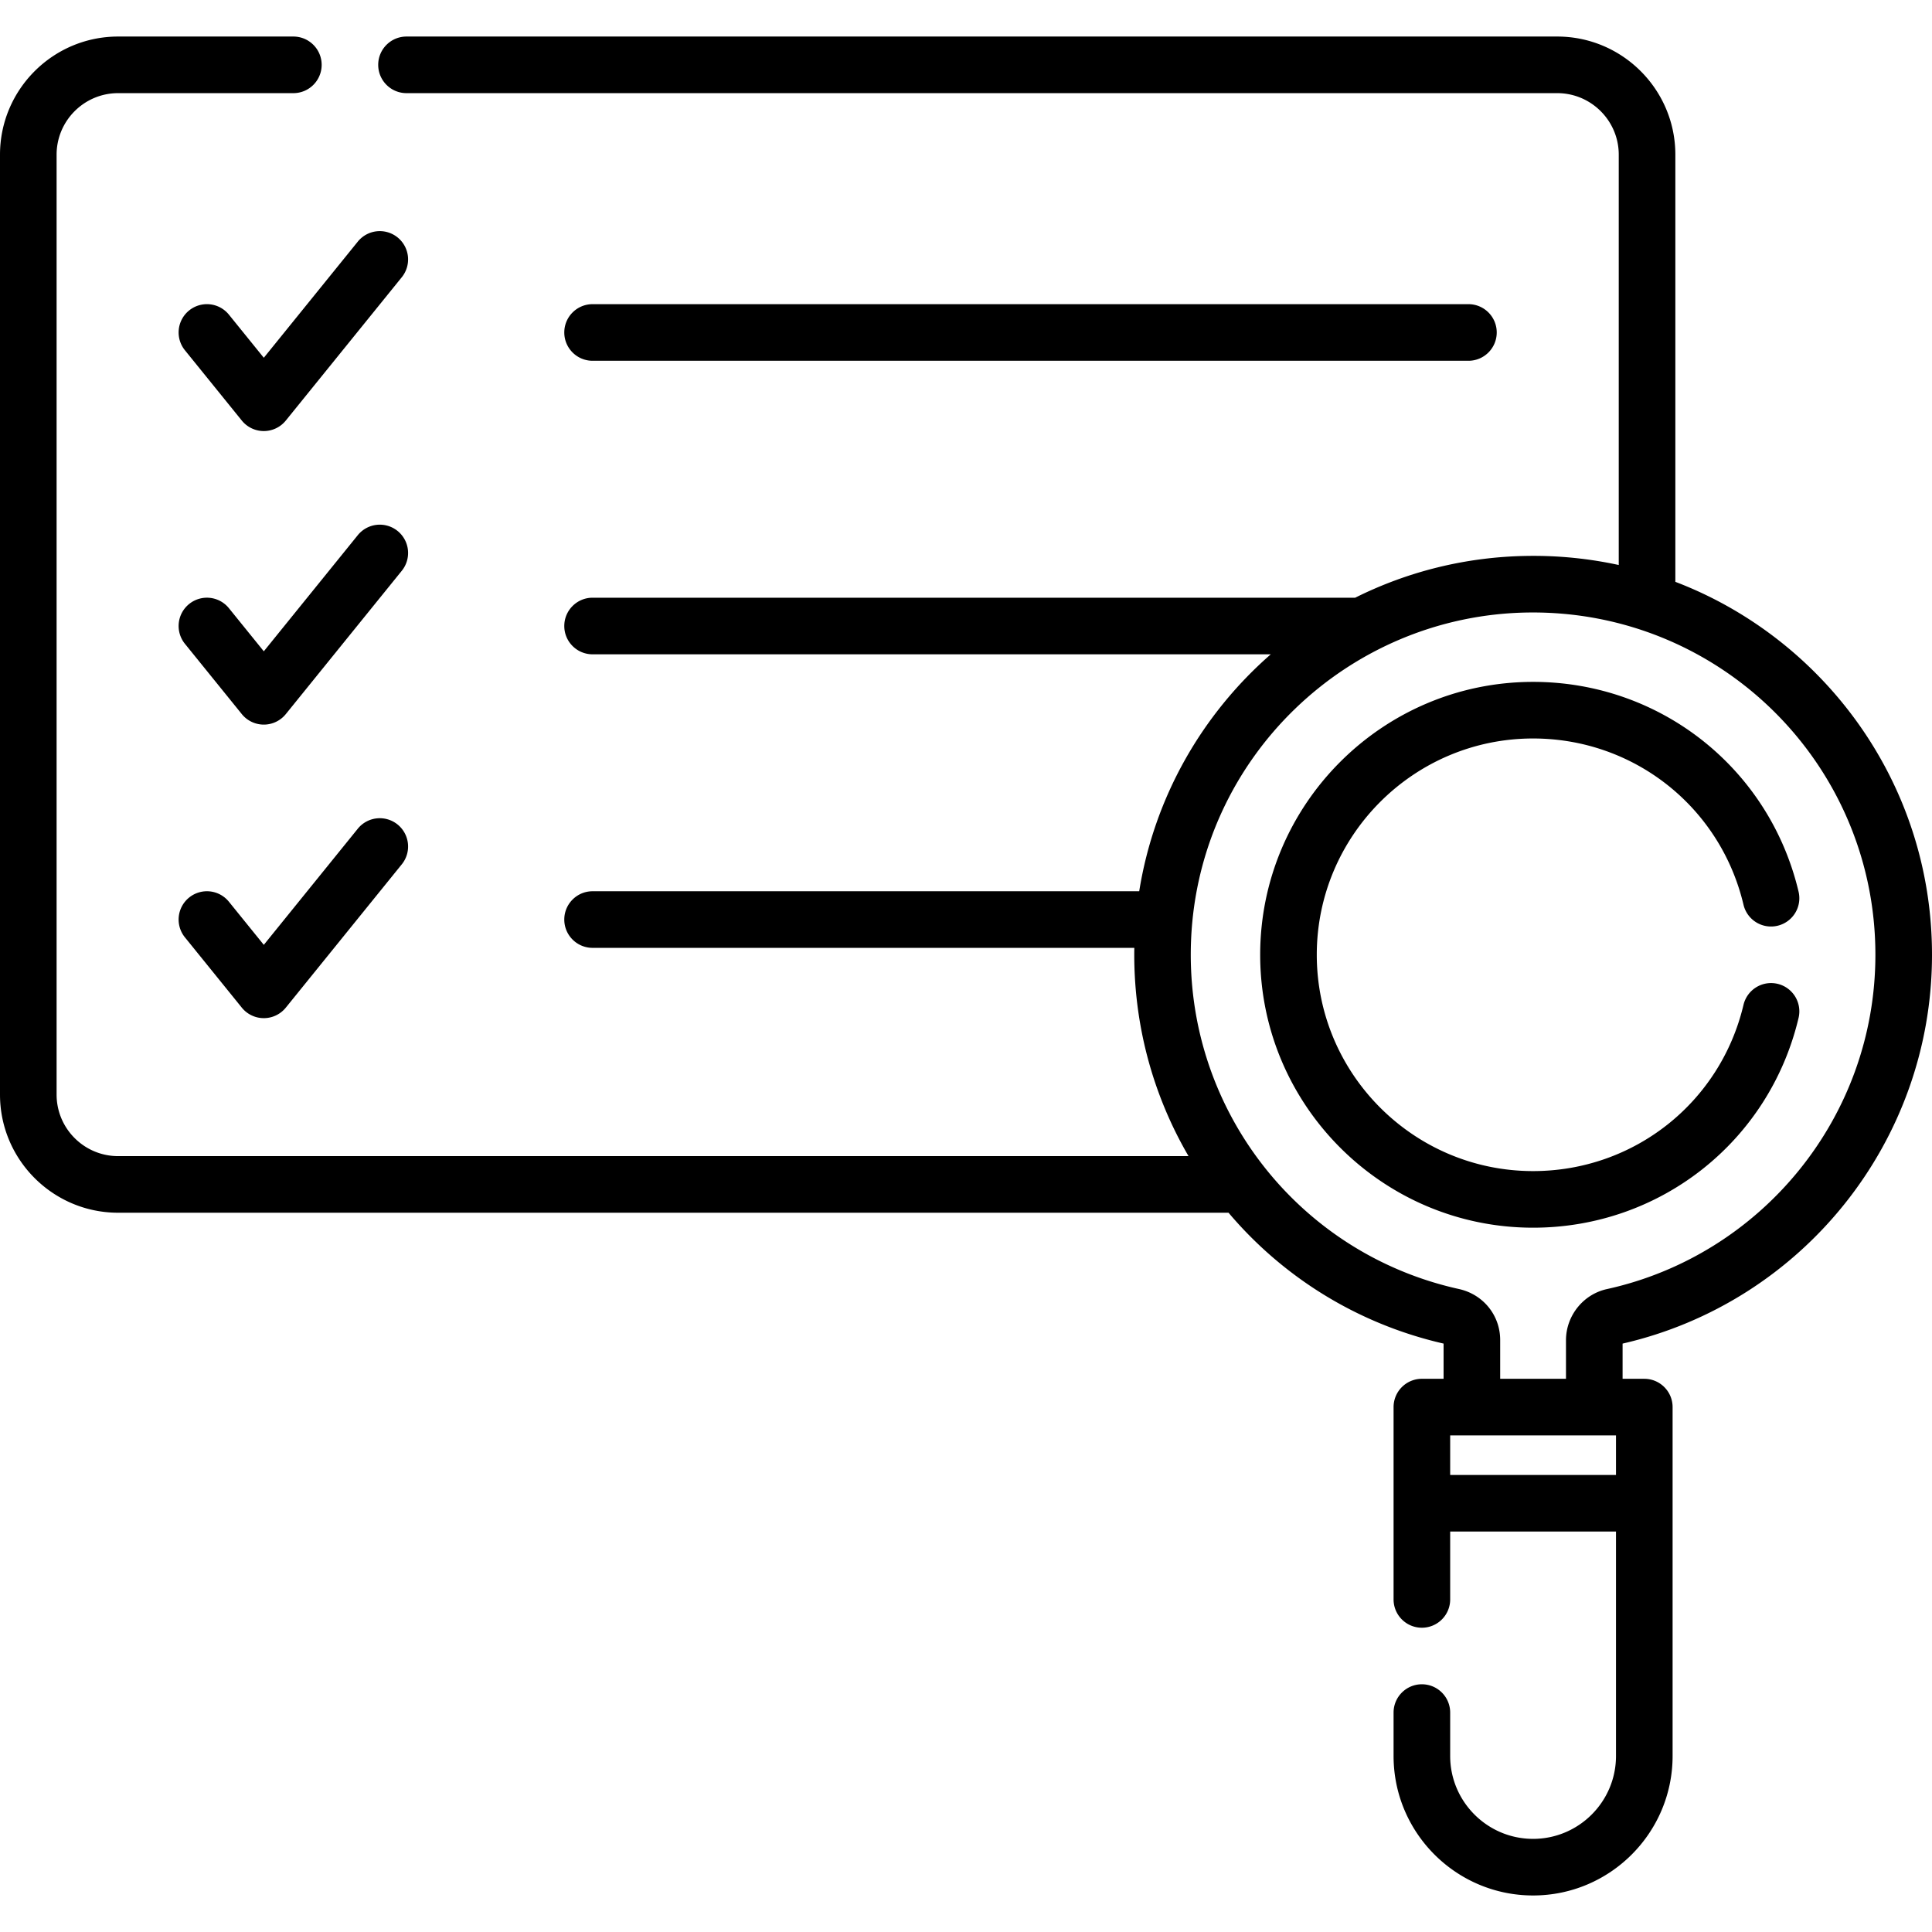 <svg height="512" width="512" xmlns="http://www.w3.org/2000/svg"><path d="M157.042 95.607h232.107c4.143 0 7.5-3.357 7.5-7.5s-3.357-7.5-7.5-7.5H157.042c-4.143 0-7.5 3.357-7.5 7.5s3.357 7.5 7.5 7.5zM60.667 83.389a7.496 7.496 0 00-10.548-1.112 7.5 7.5 0 00-1.112 10.548l15.074 18.627a7.498 7.498 0 0011.66 0l30.737-37.983a7.501 7.501 0 00-1.112-10.548 7.498 7.498 0 00-10.548 1.112L69.911 94.811zM105.366 140.713a7.5 7.5 0 00-10.548 1.112l-24.907 30.778-9.244-11.423a7.497 7.497 0 00-10.548-1.112 7.5 7.5 0 00-1.112 10.548l15.074 18.628a7.498 7.498 0 0011.66 0l30.737-37.983a7.5 7.5 0 00-1.112-10.548zM105.366 218.505a7.498 7.498 0 00-10.548 1.112l-24.907 30.778-9.244-11.423a7.498 7.498 0 00-10.548-1.112 7.5 7.5 0 00-1.112 10.548l15.074 18.628a7.498 7.498 0 0011.66 0l30.737-37.983a7.5 7.5 0 00-1.112-10.548z"/><path d="M443.985 154.192V40.987c0-17.261-14.042-31.303-31.303-31.303H107.729c-4.143 0-7.5 3.357-7.5 7.5s3.357 7.5 7.5 7.5h304.953c8.989 0 16.303 7.313 16.303 16.303v108.744a106.454 106.454 0 00-24.209-2.408c-16.36.228-31.847 4.191-45.636 11.076H157.042c-4.143 0-7.5 3.357-7.5 7.5s3.357 7.5 7.5 7.5h179.726c-18.171 15.866-30.88 37.852-34.865 62.792H157.042c-4.143 0-7.5 3.357-7.5 7.5s3.357 7.5 7.5 7.5h143.565c-.336 19.959 4.868 38.912 14.366 55.194H31.303c-8.989 0-16.303-7.313-16.303-16.303V40.987c0-8.989 7.313-16.303 16.303-16.303h46.44c4.143 0 7.5-3.357 7.5-7.5s-3.357-7.5-7.5-7.5h-46.44C14.042 9.684 0 23.726 0 40.987v249.096c0 17.261 14.042 31.303 31.303 31.303h294.273c14.327 16.938 34.012 29.416 56.989 34.679v9.33h-5.753a7.499 7.499 0 00-7.5 7.5v50.968c0 4.143 3.357 7.5 7.5 7.5s7.5-3.357 7.5-7.5v-17.984h43.943v59.467c0 12.115-9.856 21.972-21.972 21.972s-21.972-9.856-21.972-21.972v-11.495c0-4.143-3.357-7.5-7.5-7.5s-7.5 3.357-7.5 7.5v11.495c0 20.387 16.585 36.972 36.972 36.972s36.972-16.585 36.972-36.972v-92.45c0-4.143-3.357-7.5-7.5-7.5h-5.753v-9.33C477.556 345.152 512 302.619 512 253.029c0-45.698-28.848-83.904-68.015-98.837zm-59.673 236.685v-10.483h43.943v10.483zm41.521-49.251c-6.275 1.38-10.831 7.078-10.831 13.551v10.217h-17.438v-10.277c0-6.535-4.489-12.09-10.919-13.51-42.894-9.462-72.966-48.353-70.986-92.744 2.149-48.133 41.681-85.876 89.326-86.542 50.763-.67 92.015 40.122 92.015 90.708 0 43.171-30.316 79.627-71.167 88.597z"/><path d="M471.072 260.724a7.506 7.506 0 00-9.026 5.569c-6.146 25.94-29.076 44.058-55.763 44.058-31.607 0-57.322-25.715-57.322-57.322 0-31.608 25.715-57.323 57.322-57.323 26.687 0 49.617 18.117 55.763 44.058a7.494 7.494 0 009.026 5.569 7.499 7.499 0 005.569-9.026c-7.755-32.737-36.688-55.601-70.358-55.601-39.879 0-72.322 32.444-72.322 72.323s32.443 72.322 72.322 72.322c33.671 0 62.604-22.863 70.358-55.601a7.497 7.497 0 00-5.569-9.026z"/></svg>